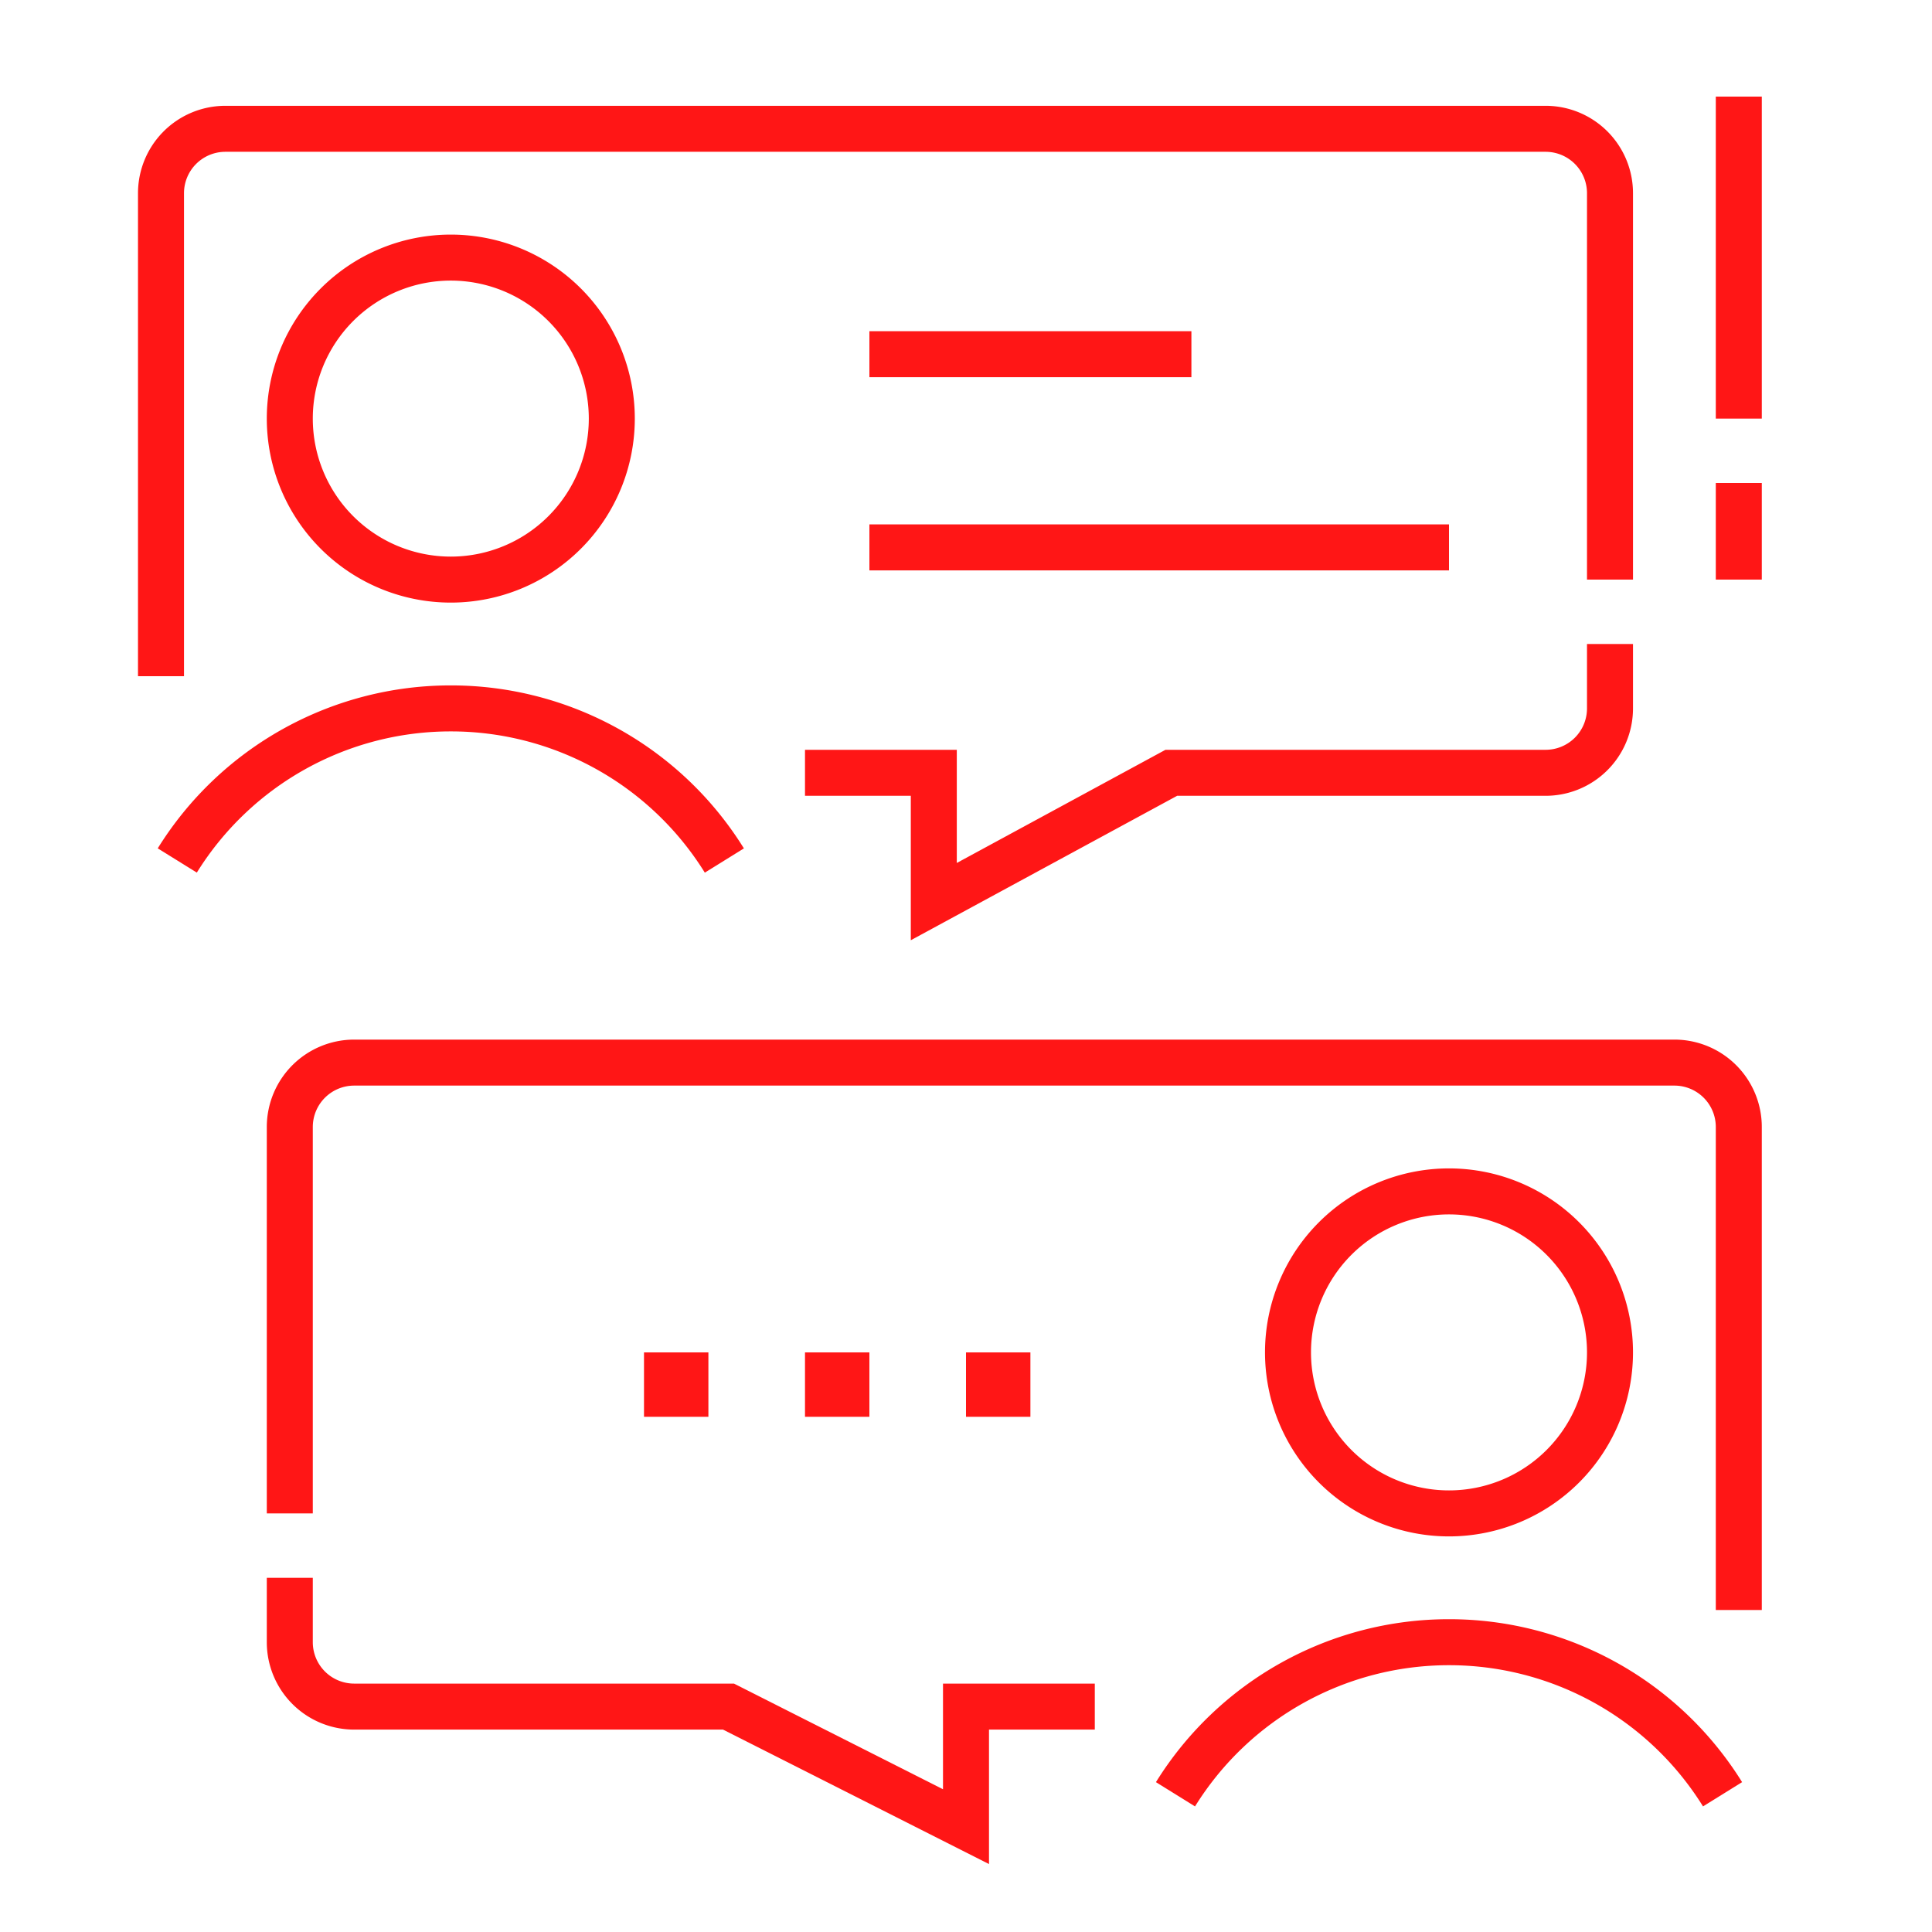 <svg width="42" height="42" fill="none" xmlns="http://www.w3.org/2000/svg"><path d="M9.8 12.6a3.5 3.5 0 100-7 3.5 3.5 0 000 7zm5.947 6.107A6.994 6.994 0 009.8 15.4a6.995 6.995 0 00-5.946 3.306M31.5 32.9a3.5 3.5 0 100-7 3.5 3.5 0 000 7zm5.947 6.106A6.995 6.995 0 0031.5 35.7a6.995 6.995 0 00-5.946 3.306M35 14v1.4a1.4 1.4 0 01-1.4 1.4h-8.137L20.3 19.6v-2.8h-2.8" stroke="#FF1616" stroke-miterlimit="10"/><path d="M3.5 14.7V4.2a1.4 1.4 0 011.4-1.4h28.7A1.4 1.4 0 0135 4.2v8.4M6.3 34.3v1.4a1.4 1.4 0 001.4 1.4h8.137L21 39.71V37.1h2.8m14-2.1V24.5a1.4 1.4 0 00-1.4-1.4H7.7a1.4 1.4 0 00-1.4 1.4v8.4" stroke="#FF1616" stroke-miterlimit="10"/><path d="M18.9 29.4h-1.4v1.4h1.4v-1.4zm3.5 0H21v1.4h1.4v-1.4zm-7 0H14v1.4h1.4v-1.4z" fill="#FF1616"/><path d="M18.9 7.7h7m-7 4.2h12.6m6.3-9.8v7m0 1.4v2.1" stroke="#FF1616" stroke-miterlimit="10"/></svg>